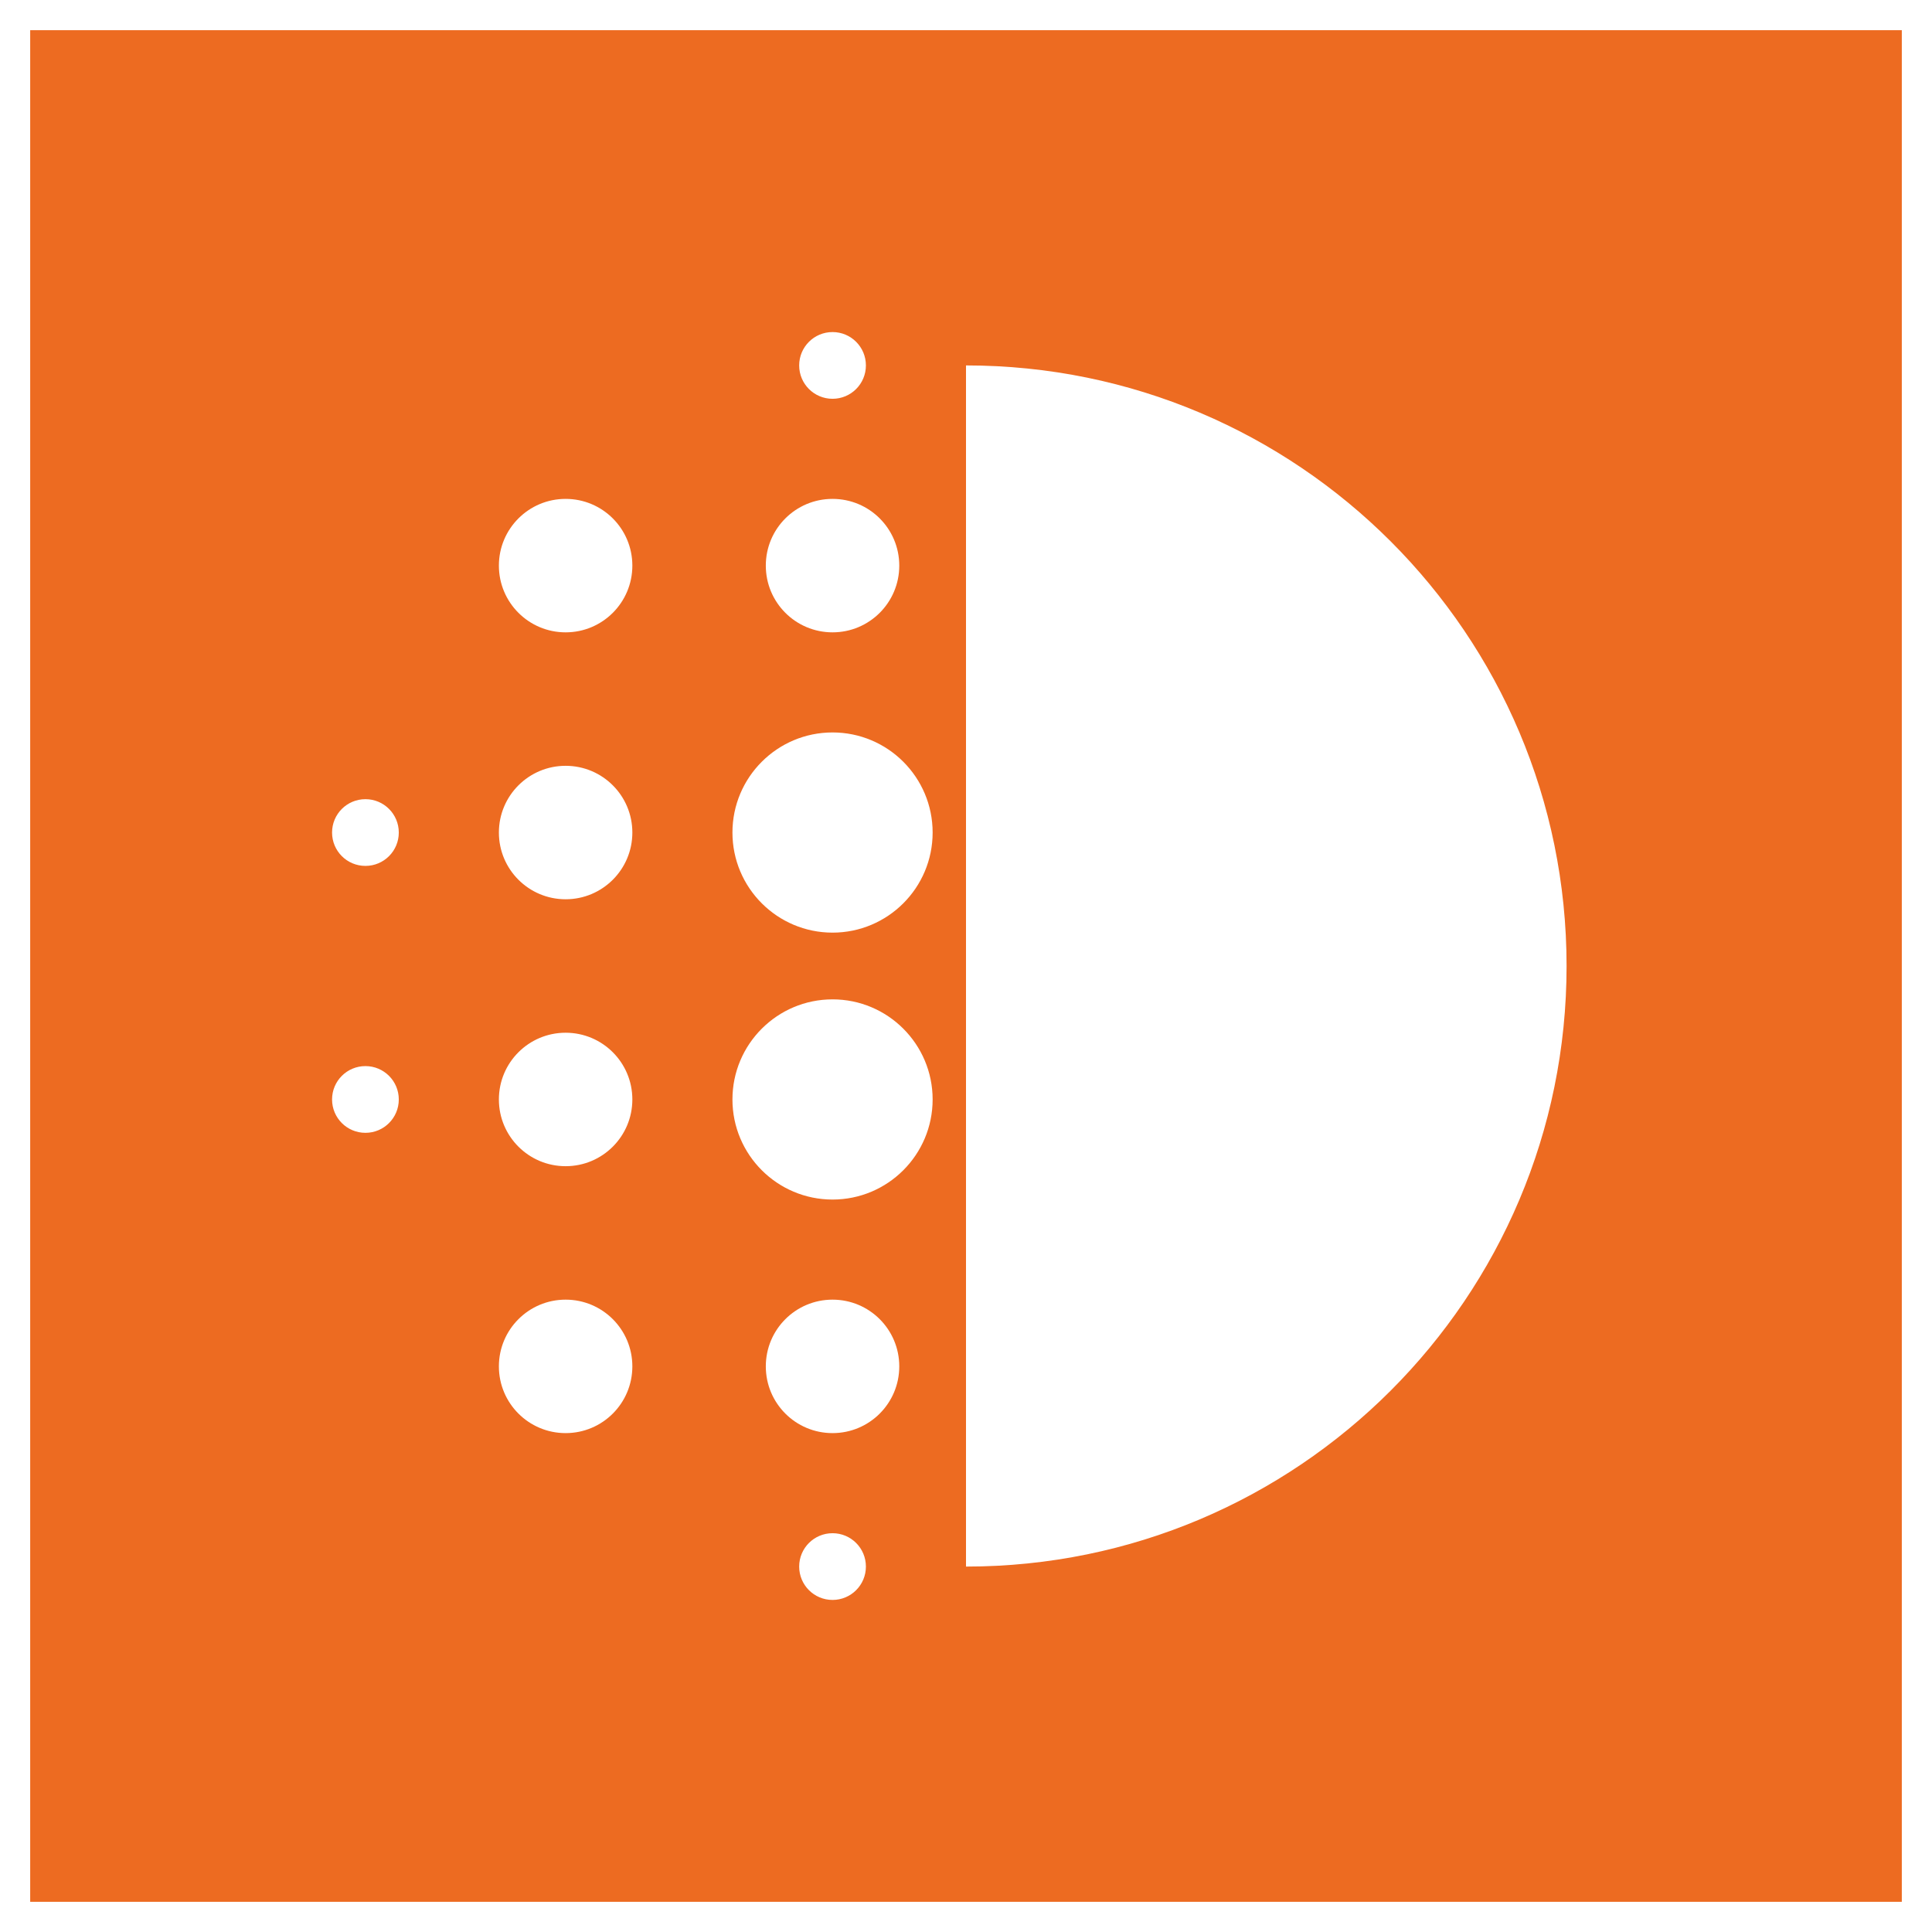 <?xml version="1.0" encoding="utf-8"?>
<!-- Generator: Adobe Illustrator 16.0.3, SVG Export Plug-In . SVG Version: 6.00 Build 0)  -->
<!DOCTYPE svg PUBLIC "-//W3C//DTD SVG 1.1//EN" "http://www.w3.org/Graphics/SVG/1.1/DTD/svg11.dtd">
<svg version="1.1" id="Layer_1" xmlns="http://www.w3.org/2000/svg" xmlns:xlink="http://www.w3.org/1999/xlink" x="0px" y="0px"
	 width="1280px" height="1280px" viewBox="0 0 1280 1280" enable-background="new 0 0 1280 1280" xml:space="preserve">
<path fill="#ED6B21" d="M20,20v1240h1240V20H20z M551.58,220c12.218,0,22.104,9.886,22.104,22.104
	c0,12.22-9.886,22.106-22.104,22.106c-12.22,0-22.106-9.886-22.106-22.106
	C529.474,229.886,539.36,220,551.58,220z M551.58,330.526c24.436,0,44.21,19.774,44.21,44.21
	c0,24.438-19.774,44.21-44.21,44.21c-24.438,0-44.212-19.772-44.212-44.21
	C507.368,350.3,527.142,330.526,551.58,330.526z M242.106,750.526
	C229.886,750.526,220,740.64,220,728.42c0-12.218,9.886-22.104,22.106-22.104
	c12.218,0,22.104,9.886,22.104,22.104C264.21,740.64,254.324,750.526,242.106,750.526z
	 M242.106,573.684C229.886,573.684,220,563.796,220,551.578s9.886-22.104,22.106-22.104
	c12.218,0,22.104,9.886,22.104,22.104S254.324,573.684,242.106,573.684z M374.736,949.474
	c-24.415,0-44.21-19.774-44.21-44.212c0-24.436,19.795-44.21,44.21-44.21
	c24.438,0,44.212,19.774,44.212,44.21C418.948,929.699,399.173,949.474,374.736,949.474z
	 M374.736,772.632c-24.415,0-44.21-19.774-44.21-44.212c0-24.436,19.795-44.21,44.21-44.21
	c24.438,0,44.212,19.774,44.212,44.21C418.948,752.857,399.173,772.632,374.736,772.632z
	 M374.736,595.788c-24.415,0-44.21-19.772-44.21-44.21c0-24.436,19.795-44.21,44.21-44.21
	c24.438,0,44.212,19.774,44.212,44.21C418.948,576.016,399.173,595.788,374.736,595.788z
	 M374.736,418.946c-24.415,0-44.21-19.772-44.21-44.21c0-24.436,19.795-44.21,44.21-44.21
	c24.438,0,44.212,19.774,44.212,44.21C418.948,399.174,399.173,418.946,374.736,418.946z
	 M551.58,1060c-12.22,0-22.106-9.889-22.106-22.105c0-12.219,9.886-22.106,22.106-22.106
	c12.218,0,22.104,9.888,22.104,22.106C573.684,1050.111,563.797,1060,551.58,1060z
	 M551.58,949.474c-24.438,0-44.212-19.774-44.212-44.212c0-24.436,19.774-44.21,44.212-44.21
	c24.436,0,44.21,19.774,44.21,44.21C595.79,929.699,576.015,949.474,551.58,949.474z
	 M551.58,794.736c-36.613,0-66.316-29.703-66.316-66.316c0-36.611,29.703-66.315,66.316-66.315
	c36.611,0,66.314,29.704,66.314,66.315C617.894,765.033,588.191,794.736,551.58,794.736z
	 M551.58,617.894c-36.613,0-66.316-29.703-66.316-66.316c0-36.611,29.703-66.316,66.316-66.316
	c36.611,0,66.314,29.705,66.314,66.316C617.894,588.191,588.191,617.894,551.58,617.894z
	 M640,1037.895V242.104c219.756,0,397.895,178.182,397.895,397.896
	C1037.895,859.715,859.756,1037.895,640,1037.895z"/>
</svg>

